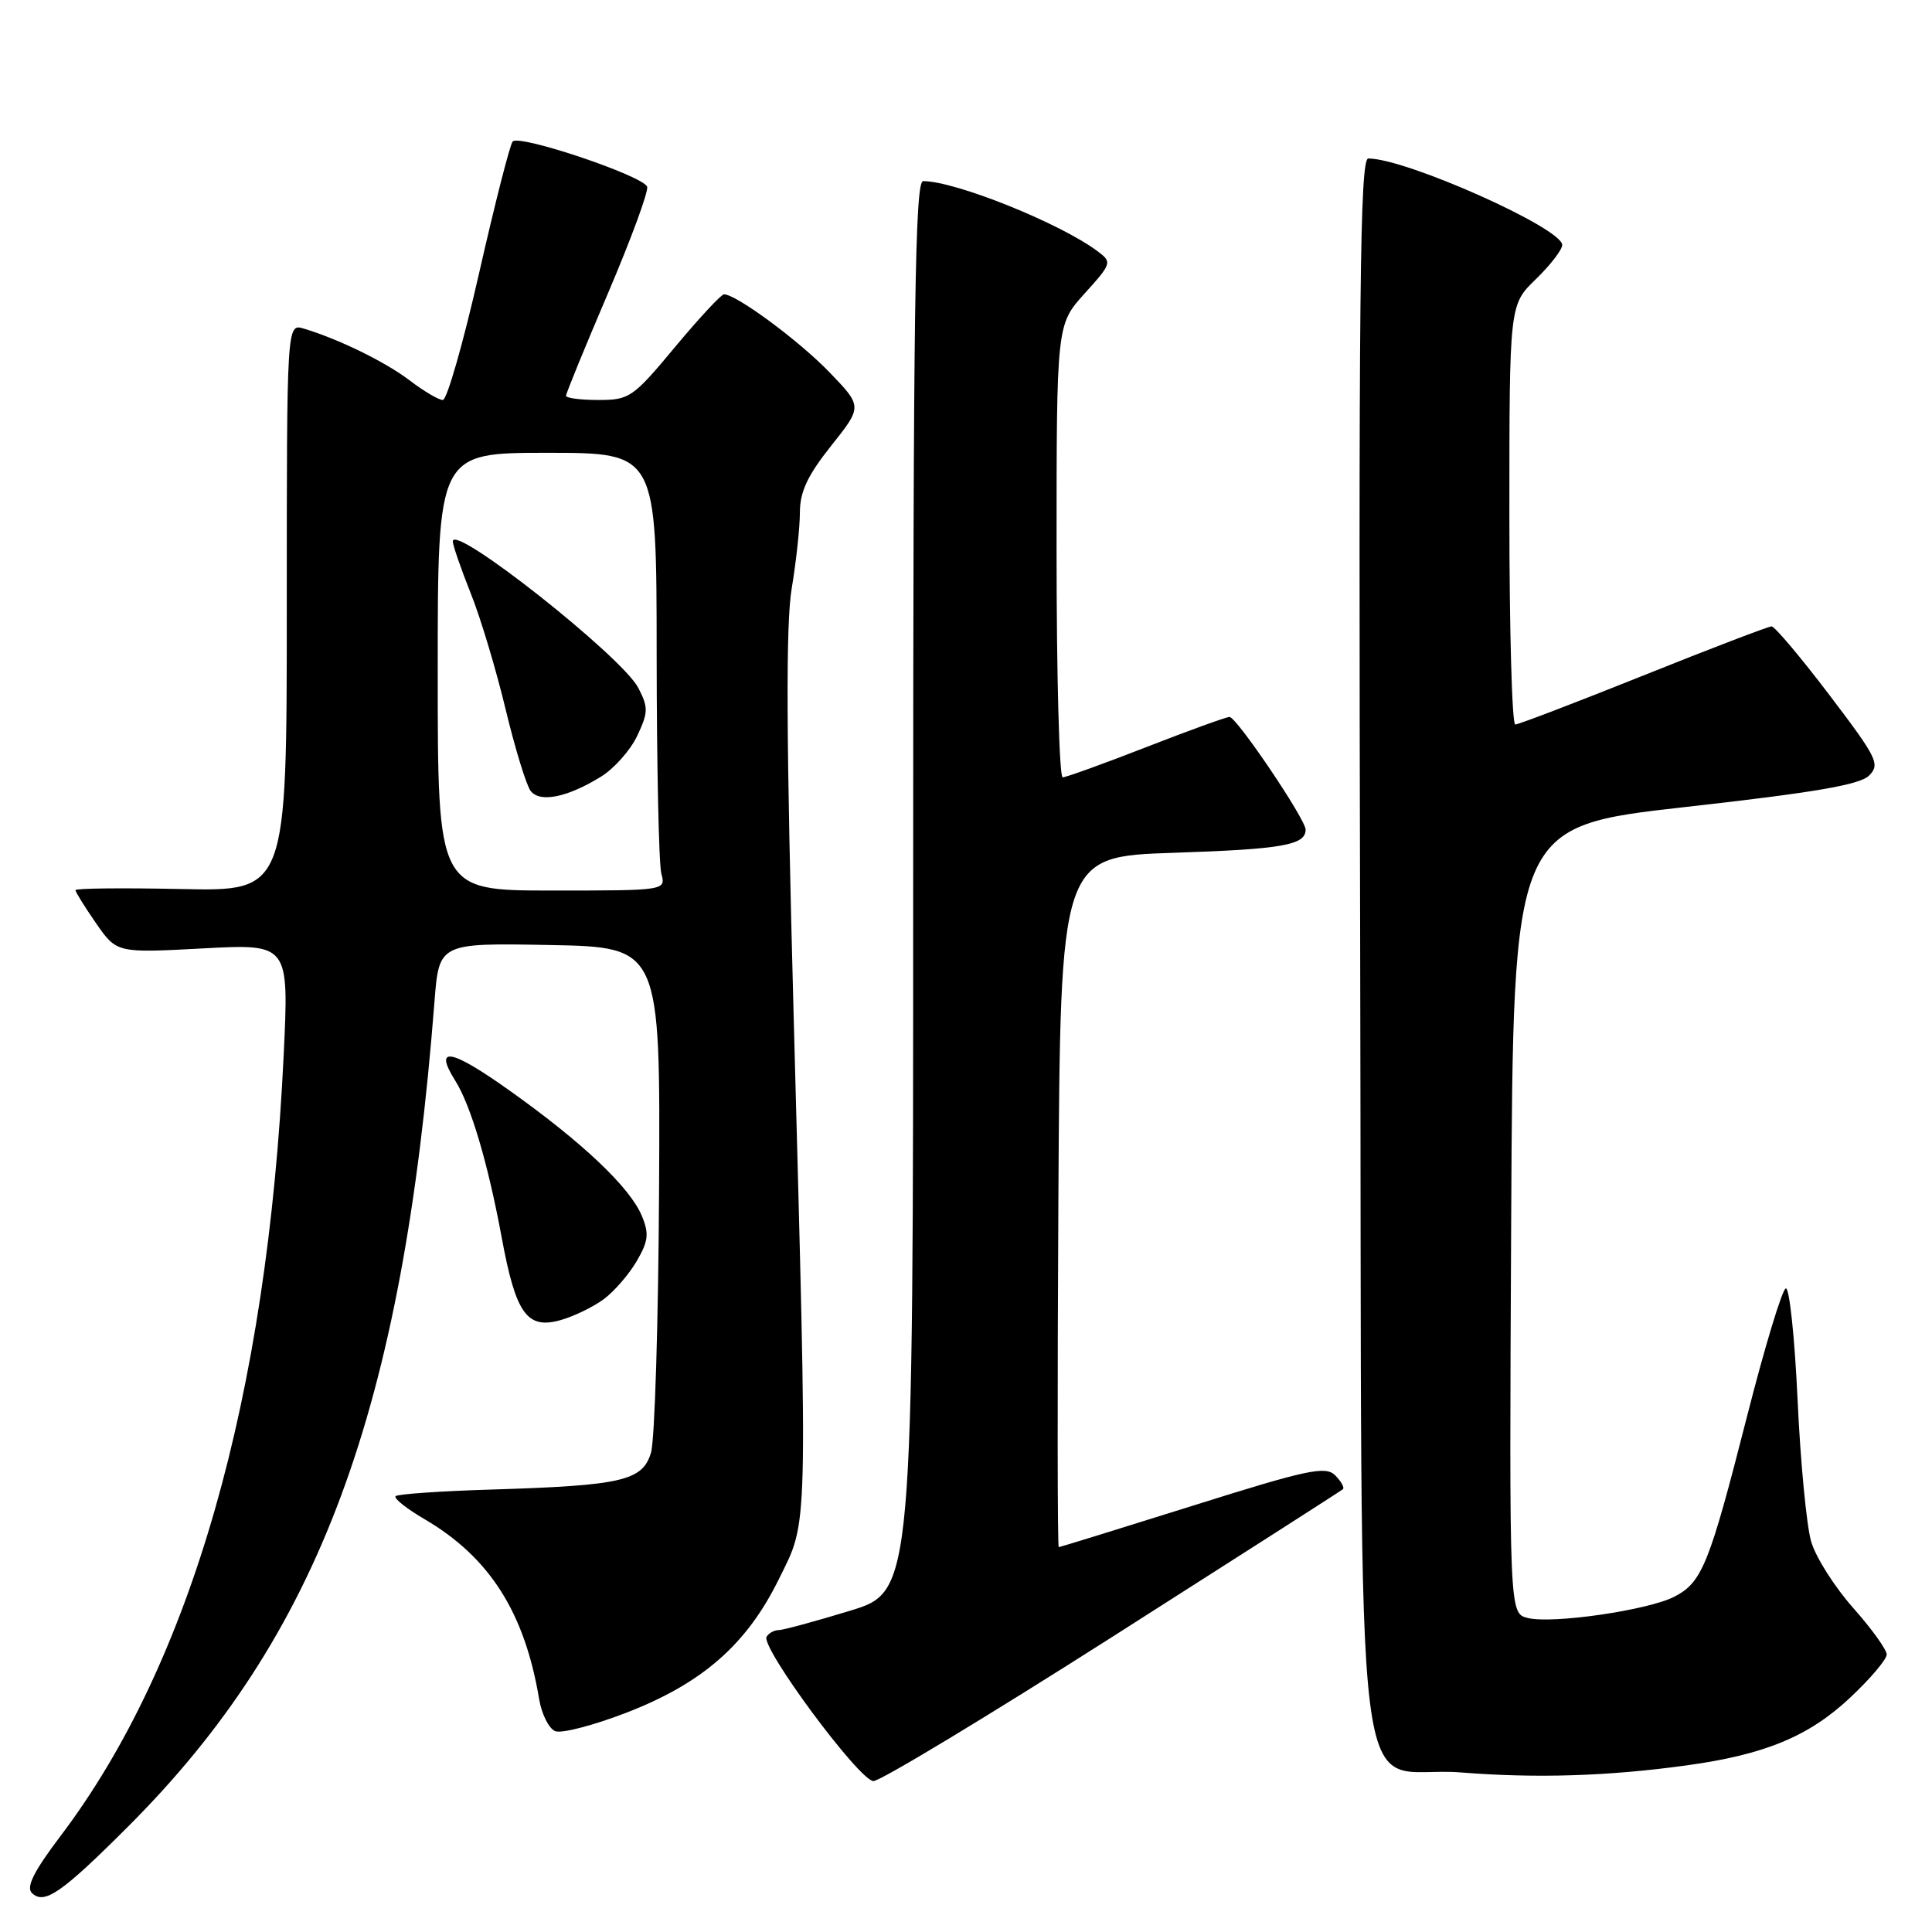 <?xml version="1.0" encoding="UTF-8" standalone="no"?>
<!DOCTYPE svg PUBLIC "-//W3C//DTD SVG 1.1//EN" "http://www.w3.org/Graphics/SVG/1.1/DTD/svg11.dtd" >
<svg xmlns="http://www.w3.org/2000/svg" xmlns:xlink="http://www.w3.org/1999/xlink" version="1.1" viewBox="0 0 256 256">
 <g >
 <path fill="currentColor"
d=" M 16.99 242.01 C 42.30 216.70 53.36 186.92 57.57 132.72 C 58.18 124.95 58.18 124.95 72.84 125.22 C 87.50 125.50 87.50 125.50 87.33 157.50 C 87.24 175.10 86.76 190.85 86.26 192.49 C 85.14 196.21 82.44 196.84 65.21 197.37 C 58.45 197.57 52.70 197.97 52.42 198.25 C 52.14 198.53 53.88 199.91 56.29 201.32 C 64.88 206.36 69.52 213.66 71.44 225.15 C 71.78 227.16 72.74 229.07 73.58 229.39 C 74.43 229.72 78.64 228.62 82.95 226.96 C 93.04 223.07 98.93 217.92 103.18 209.29 C 107.12 201.29 107.03 204.39 105.16 134.50 C 104.18 97.90 104.11 82.76 104.90 78.00 C 105.50 74.42 105.99 69.87 105.99 67.88 C 106.00 65.15 107.01 62.99 110.14 59.06 C 114.28 53.86 114.28 53.86 109.89 49.31 C 105.87 45.14 97.56 39.00 95.93 39.00 C 95.56 39.00 92.64 42.15 89.43 46.00 C 83.87 52.68 83.40 53.00 79.30 53.00 C 76.93 53.00 75.00 52.75 75.00 52.44 C 75.00 52.13 77.50 46.02 80.56 38.86 C 83.61 31.71 85.95 25.35 85.75 24.75 C 85.27 23.31 68.80 17.77 67.93 18.75 C 67.57 19.16 65.56 27.04 63.47 36.25 C 61.38 45.46 59.22 53.00 58.68 53.00 C 58.13 53.00 56.18 51.85 54.33 50.44 C 51.08 47.96 44.91 44.94 40.25 43.54 C 38.00 42.87 38.00 42.87 38.00 80.49 C 38.00 118.11 38.00 118.11 24.00 117.80 C 16.30 117.64 10.00 117.70 10.00 117.95 C 10.00 118.19 11.23 120.17 12.73 122.34 C 15.47 126.28 15.47 126.28 26.88 125.67 C 38.29 125.06 38.29 125.06 37.59 139.78 C 35.43 185.10 25.36 220.38 8.02 243.28 C 4.50 247.93 3.44 250.04 4.22 250.82 C 5.84 252.44 8.14 250.86 16.99 242.01 Z  M 147.44 216.86 C 163.97 206.33 177.70 197.54 177.94 197.33 C 178.18 197.12 177.72 196.30 176.92 195.49 C 175.64 194.22 173.31 194.71 158.03 199.52 C 148.45 202.53 140.46 205.00 140.29 205.00 C 140.12 205.00 140.10 184.41 140.24 159.25 C 140.50 113.50 140.50 113.50 155.50 113.00 C 169.95 112.52 173.00 111.98 173.00 109.93 C 173.00 108.55 163.85 95.00 162.92 95.00 C 162.49 95.00 157.52 96.80 151.88 99.00 C 146.23 101.20 141.25 103.00 140.81 103.00 C 140.36 103.00 140.00 89.50 140.00 73.00 C 140.00 43.01 140.00 43.01 143.71 38.90 C 147.32 34.90 147.37 34.74 145.46 33.31 C 140.49 29.58 126.61 24.00 122.32 24.00 C 121.24 24.00 121.00 40.77 121.00 117.44 C 121.00 210.88 121.00 210.88 112.61 213.44 C 107.99 214.85 103.74 216.00 103.16 216.00 C 102.59 216.00 101.88 216.39 101.58 216.87 C 100.74 218.24 113.89 236.00 115.74 236.00 C 116.65 236.00 130.91 227.39 147.44 216.86 Z  M 223.50 233.92 C 233.84 232.50 239.69 230.08 245.15 224.95 C 247.82 222.45 250.00 219.87 250.00 219.23 C 250.00 218.59 248.00 215.81 245.55 213.05 C 243.10 210.29 240.59 206.34 239.99 204.27 C 239.38 202.20 238.57 193.75 238.19 185.50 C 237.81 177.25 237.11 170.60 236.63 170.72 C 236.15 170.84 233.83 178.49 231.48 187.72 C 226.48 207.33 225.54 209.67 221.86 211.57 C 218.40 213.36 205.68 215.21 202.43 214.39 C 199.98 213.78 199.98 213.78 200.24 161.64 C 200.50 109.50 200.50 109.50 223.27 106.94 C 240.40 105.02 246.44 103.99 247.66 102.77 C 249.16 101.27 248.75 100.44 242.39 92.07 C 238.60 87.08 235.16 83.00 234.74 83.00 C 234.33 83.00 226.69 85.92 217.77 89.50 C 208.86 93.07 201.21 96.00 200.78 96.00 C 200.35 96.00 200.00 83.49 200.00 68.20 C 200.00 40.39 200.00 40.39 203.50 37.00 C 205.43 35.13 207.00 33.09 207.00 32.46 C 207.00 30.23 186.31 21.00 181.31 21.00 C 180.19 21.00 180.01 38.57 180.23 125.47 C 180.54 247.35 178.87 233.68 193.60 234.86 C 203.55 235.65 213.07 235.36 223.50 233.92 Z  M 80.00 172.15 C 81.38 171.13 83.34 168.86 84.36 167.12 C 85.91 164.46 86.03 163.48 85.05 161.12 C 83.49 157.35 77.23 151.41 67.53 144.51 C 59.74 138.96 57.40 138.54 60.32 143.19 C 62.39 146.48 64.66 154.16 66.47 163.94 C 68.35 174.13 69.83 176.19 74.32 174.91 C 76.07 174.41 78.62 173.17 80.00 172.15 Z  M 58.00 89.00 C 58.00 60.00 58.00 60.00 72.50 60.00 C 87.00 60.00 87.00 60.00 87.01 86.75 C 87.02 101.46 87.30 114.51 87.63 115.75 C 88.23 118.00 88.23 118.00 73.12 118.00 C 58.00 118.00 58.00 118.00 58.00 89.00 Z  M 79.64 102.91 C 81.37 101.84 83.53 99.41 84.43 97.51 C 85.90 94.40 85.92 93.75 84.58 91.15 C 82.43 87.00 60.00 69.28 60.00 71.74 C 60.00 72.24 61.06 75.32 62.36 78.58 C 63.67 81.83 65.75 88.78 67.00 94.00 C 68.26 99.22 69.75 104.09 70.32 104.81 C 71.56 106.40 75.18 105.66 79.64 102.91 Z "/>
</g>
</svg>